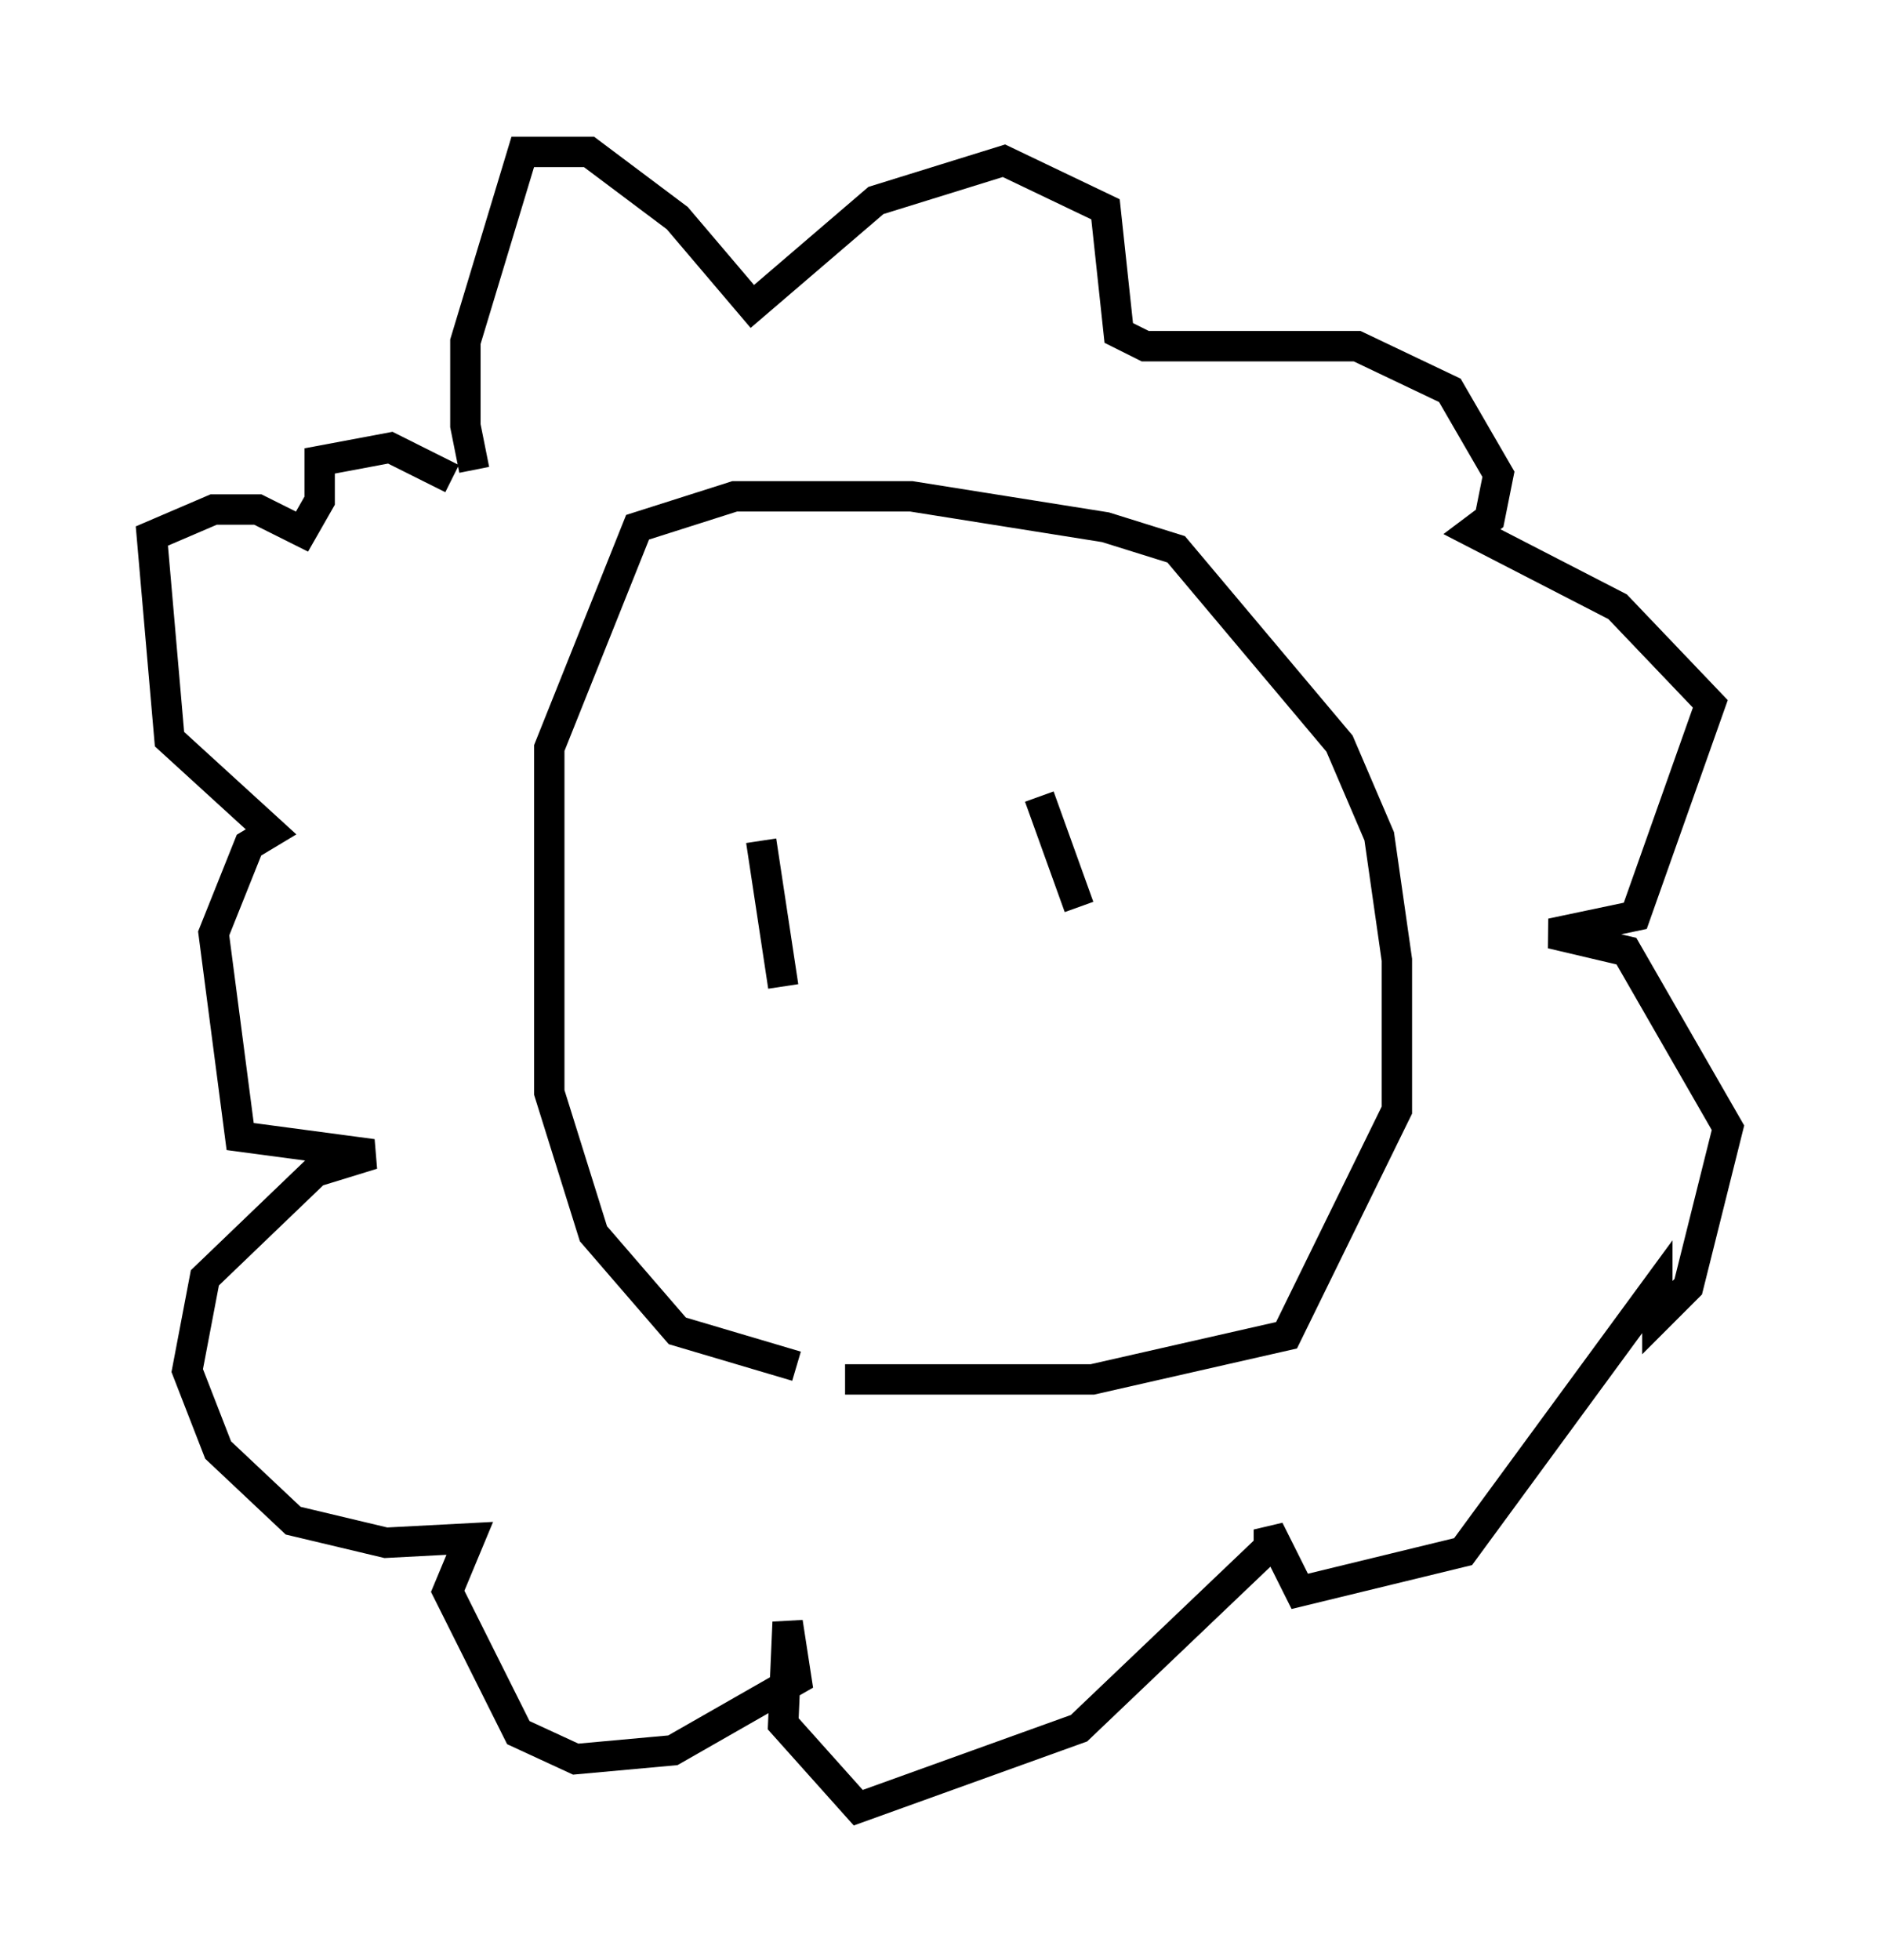 <?xml version="1.0" encoding="utf-8" ?>
<svg baseProfile="full" height="64.469" version="1.1" width="61.855" xmlns="http://www.w3.org/2000/svg" xmlns:ev="http://www.w3.org/2001/xml-events" xmlns:xlink="http://www.w3.org/1999/xlink"><defs /><rect fill="white" height="64.469" width="61.855" x="0" y="0" /><path d="M29.112, 44.799 m-2.905, 0.145 l-3.922, -1.162 -2.76, -3.196 l-1.453, -4.648 0.0, -11.33 l2.905, -7.263 3.196, -1.017 l5.81, 0.0 6.391, 1.017 l2.324, 0.726 5.374, 6.391 l1.307, 3.05 0.581, 4.067 l0.0, 4.939 -3.631, 7.408 l-6.391, 1.453 -8.134, 0.0 m-2.76, -17.721 l0.726, 4.793 m8.425, -6.246 l1.307, 3.631 m-19.899, -14.38 l-0.291, -1.453 0.0, -2.76 l1.888, -6.246 2.179, 0.0 l2.905, 2.179 2.469, 2.905 l4.067, -3.486 4.212, -1.307 l3.341, 1.598 0.436, 4.067 l0.872, 0.436 6.972, 0.0 l3.05, 1.453 1.598, 2.76 l-0.291, 1.453 -0.581, 0.436 l4.793, 2.469 3.05, 3.196 l-2.469, 6.972 -2.76, 0.581 l2.469, 0.581 3.341, 5.81 l-1.307, 5.229 -1.017, 1.017 l0.0, -1.017 -6.391, 8.715 l-5.374, 1.307 -1.017, -2.034 l0.0, 0.581 -6.246, 5.955 l-7.263, 2.615 -2.469, -2.76 l0.145, -3.341 0.291, 1.888 l-4.067, 2.324 -3.196, 0.291 l-1.888, -0.872 -2.324, -4.648 l0.726, -1.743 -2.76, 0.145 l-3.05, -0.726 -2.469, -2.324 l-1.017, -2.615 0.581, -3.05 l3.631, -3.486 1.888, -0.581 l-4.358, -0.581 -0.872, -6.682 l1.162, -2.905 0.726, -0.436 l-3.341, -3.05 -0.581, -6.682 l2.034, -0.872 1.453, 0.0 l1.453, 0.726 0.581, -1.017 l0.0, -1.307 2.324, -0.436 l2.034, 1.017 " fill="none" stroke="black" stroke-width="1" /></svg>